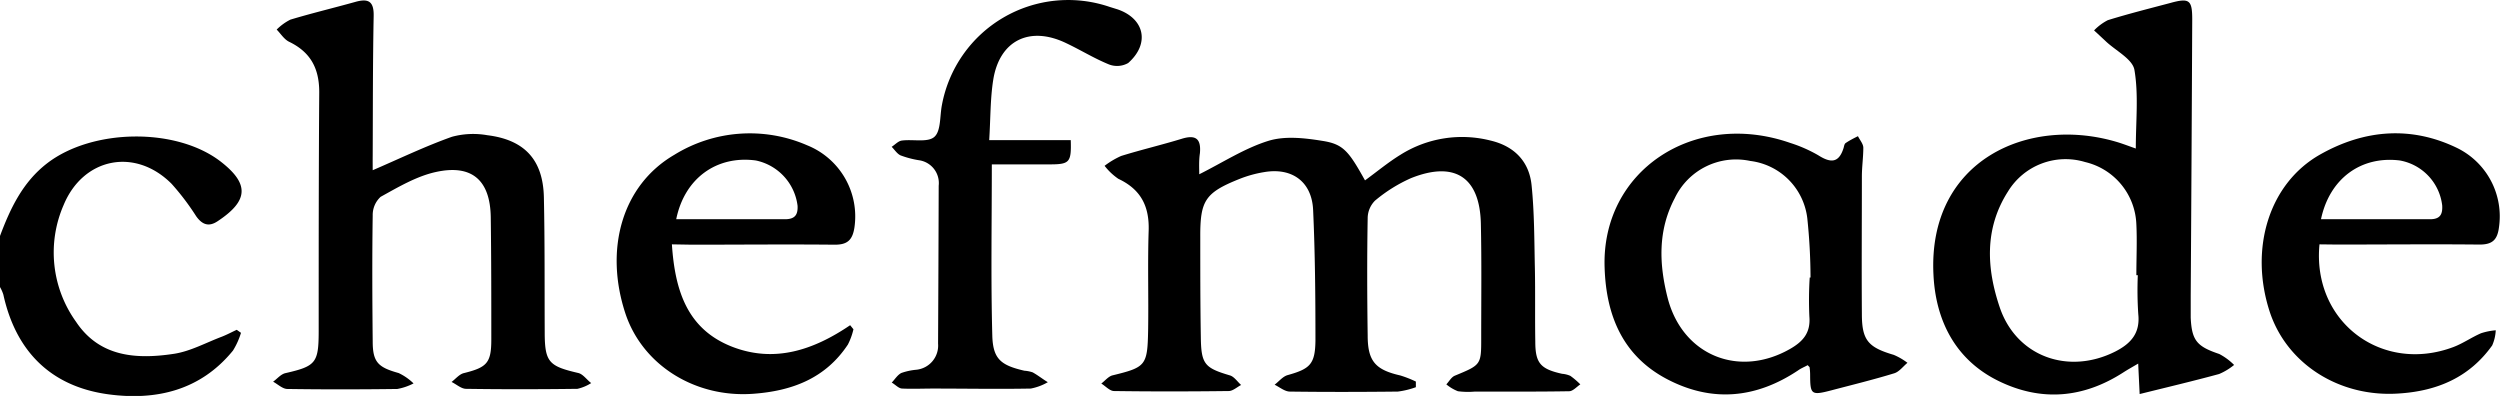                                     <svg
                                        id="Layer_1"
                                        data-name="Layer 1"
                                        xmlns="http://www.w3.org/2000/svg"
                                        viewBox="0 0 364.23 57.68"
                                    >
                                        <path
                                            d="M0,34.38c1.5-4,3.3-7.84,6.87-10.59,6.58-5.07,18.84-5.26,25.32-.22,4.17,3.25,4,5.69-.47,8.65-1.3.88-2.27.51-3.14-.72A36.29,36.29,0,0,0,25,26.78C19.66,21.43,12.11,23,9.27,29.87a17.3,17.3,0,0,0,1.8,17c3.44,5.17,8.82,5.5,14.26,4.68,2.4-.36,4.66-1.62,7-2.5.74-.29,1.44-.67,2.16-1l.62.44a10.89,10.89,0,0,1-1.17,2.59c-4.72,5.79-11.17,7.31-18.15,6.37C7.39,56.31,2.3,51.16.49,42.93A5.44,5.44,0,0,0,0,41.82Z"
                                        ></path>
                                        <path
                                            d="M174.72,25.39c3.44-1.72,6.6-3.79,10.08-4.87,2.39-.74,5.26-.42,7.84,0,3.07.47,3.85,1.49,6.23,5.76,1.72-1.25,3.37-2.63,5.18-3.74a16.84,16.84,0,0,1,13.16-2.05c3.46.83,5.59,3.08,5.93,6.51.41,4,.39,8.06.48,12.1.07,3.55,0,7.1.06,10.66,0,3.15.75,4,3.91,4.7a3.78,3.78,0,0,1,1.2.3A11.65,11.65,0,0,1,230.24,56c-.54.36-1.08,1-1.63,1-4.57.08-9.14.05-13.72.05a11.38,11.38,0,0,1-2.48-.05,6.14,6.14,0,0,1-1.69-1c.41-.44.74-1.07,1.25-1.27,3.81-1.58,3.84-1.56,3.83-5.53,0-5.53.07-11.06-.05-16.59-.14-6.8-3.8-9.21-10.19-6.65a21.94,21.94,0,0,0-5.23,3.27,3.65,3.65,0,0,0-1.07,2.55c-.1,5.69-.08,11.39,0,17.09,0,3.73,1.1,5,4.75,5.83a16.18,16.18,0,0,1,2.27.89l0,.82a12,12,0,0,1-2.63.64c-5.24.06-10.48.07-15.72,0-.74,0-1.48-.63-2.23-1,.63-.48,1.19-1.2,1.9-1.4,3.25-.91,4-1.58,4.05-5,0-6.36-.05-12.72-.34-19.07-.19-4.13-3.1-6.21-7.16-5.5a17.1,17.1,0,0,0-3.59,1c-5,2-5.71,3.17-5.69,8.43,0,4.87,0,9.74.08,14.61.05,3.93.55,4.48,4.23,5.57.63.18,1.1.92,1.64,1.4-.59.3-1.19.87-1.79.88-5.57.07-11.15.08-16.72,0-.62,0-1.24-.71-1.86-1.09.53-.4,1-1,1.58-1.18,4.88-1.19,5.14-1.41,5.24-6.49.08-4.87-.08-9.74.08-14.61.11-3.53-1.12-6-4.42-7.55a8.93,8.93,0,0,1-2-1.89,11.8,11.8,0,0,1,2.42-1.44c2.93-.91,5.92-1.61,8.85-2.51,2.06-.63,2.8.06,2.62,2.1C174.65,23.43,174.72,24.51,174.72,25.39Z"
                                        ></path>
                                        <path
                                            d="M311.73,57.41c-.08-1.72-.14-2.85-.21-4.44-.87.51-1.53.88-2.17,1.29-5.85,3.77-12,4.29-18.23,1.22S282,46.7,281.69,40c-.83-16.62,13.83-23.24,26.87-19.27.84.26,1.67.58,2.61.91,0-4,.42-7.81-.2-11.45-.27-1.58-2.71-2.79-4.17-4.17l-1.71-1.59a7.58,7.58,0,0,1,2-1.49c3-.93,6.07-1.7,9.12-2.51C319-.34,319.4,0,319.39,2.92q-.09,20.06-.22,40.13c0,1.07,0,2.15,0,3.22.15,3.35.91,4.21,4.15,5.3a8.74,8.74,0,0,1,2.17,1.6,9,9,0,0,1-2.18,1.32C319.6,55.5,315.84,56.39,311.73,57.41Zm-.27-17.32h-.21c0-2.47.12-5,0-7.41a9.68,9.68,0,0,0-7.46-9.07,9.83,9.83,0,0,0-11.25,4.3c-3.44,5.39-3.12,11.18-1.19,16.88,2.43,7.16,10,9.89,16.86,6.41,2.28-1.17,3.61-2.69,3.32-5.43A53.75,53.75,0,0,1,311.46,40.09Z"
                                        ></path>
                                        <path
                                            d="M54.3,24.8c3.88-1.67,7.63-3.48,11.54-4.87A11.8,11.8,0,0,1,71,19.7c5.45.67,8.13,3.61,8.24,9.07.14,6.52.09,13.05.12,19.57,0,4.42.58,5,4.88,6,.7.16,1.26,1,1.89,1.47a6.26,6.26,0,0,1-2,.84c-5.4.07-10.81.08-16.22,0-.71,0-1.41-.66-2.12-1,.59-.45,1.13-1.13,1.79-1.29,3.35-.83,4-1.47,4-4.89,0-5.94,0-11.89-.08-17.83-.08-5.37-2.73-7.74-8-6.58-2.82.62-5.48,2.2-8.05,3.62a3.59,3.59,0,0,0-1.15,2.73c-.09,6.11-.06,12.22,0,18.33,0,3.05.8,3.78,3.78,4.61a8,8,0,0,1,2.17,1.51,8.23,8.23,0,0,1-2.37.81c-5.32.07-10.64.08-16,0-.71,0-1.4-.69-2.09-1.06.6-.43,1.14-1.11,1.81-1.25,4.37-1,4.82-1.47,4.83-6,0-11.65,0-23.29.08-34.93,0-3.48-1.27-5.83-4.38-7.34-.73-.35-1.22-1.17-1.82-1.78a7.67,7.67,0,0,1,2-1.45C45.5,1.9,48.65,1.15,51.76.28c1.91-.54,2.73-.1,2.68,2.07-.13,6.77-.11,13.54-.14,20.31C54.29,23.52,54.3,24.39,54.3,24.8Z"
                                        ></path>
                                        <path
                                            d="M263.37,53.2c-.45.25-1,.47-1.41.77-6.11,4.07-12.52,4.7-19.06,1.28S234,45.88,233.78,39c-.5-14.09,13-23.08,27.06-18.17a20.4,20.4,0,0,1,4.08,1.8c1.8,1.14,3,1.15,3.69-1.12.06-.24.11-.55.29-.67.57-.39,1.19-.7,1.79-1,.27.56.77,1.11.78,1.67,0,1.4-.21,2.8-.21,4.2,0,6.68-.05,13.37,0,20.05,0,3.82.93,4.85,4.64,5.94a9.13,9.13,0,0,1,2,1.16c-.64.53-1.2,1.31-1.94,1.53-3,.92-6.07,1.67-9.11,2.47s-3.11.61-3.13-2.37a7.93,7.93,0,0,0-.08-1C263.61,53.45,263.53,53.39,263.37,53.2Zm.29-12.77h.12a85,85,0,0,0-.47-8.62A9.54,9.54,0,0,0,255,23.45a9.89,9.89,0,0,0-11,5.42c-2.5,4.74-2.29,9.69-1,14.68,2.21,8.25,10.36,11.54,17.81,7.28,1.9-1.09,3-2.37,2.8-4.72A53.77,53.77,0,0,1,263.66,40.43Z"
                                        ></path>
                                        <path
                                            d="M97.89,35.6c.45,6.76,2.24,12.38,8.81,14.93,6.17,2.38,11.84.46,17.16-3.15l.48.59a9.54,9.54,0,0,1-.81,2.23c-3.25,4.91-8.11,6.76-13.79,7.17-8.41.62-16.07-4.12-18.6-11.63C88,36.3,90.64,27,98.22,22.57a20.92,20.92,0,0,1,19.38-1.4,11.17,11.17,0,0,1,6.88,12c-.29,1.85-1.07,2.5-2.92,2.48-6.91-.07-13.81,0-20.72,0Zm.63-3.66c5.42,0,10.63,0,15.84,0,1.46,0,1.9-.65,1.84-1.95a7.7,7.7,0,0,0-6.08-6.61C104.39,22.61,99.72,26,98.52,31.94Z"
                                        ></path>
                                        <path
                                            d="M144.12,20.42H156c.1,3.24-.16,3.52-3.05,3.53s-5.62,0-8.45,0c0,8.47-.15,16.7.07,24.93.09,3.45,1.27,4.34,4.67,5.13a4.72,4.72,0,0,1,1.21.24c.77.42,1.48,1,2.21,1.43a7.85,7.85,0,0,1-2.48.93c-4.74.09-9.48,0-14.23,0-1.5,0-3,.07-4.49,0-.53,0-1-.57-1.54-.87.46-.48.84-1.12,1.4-1.4a8.9,8.9,0,0,1,2.17-.47,3.54,3.54,0,0,0,3.18-3.81q.06-11.52.09-23a3.36,3.36,0,0,0-2.91-3.72,13.87,13.87,0,0,1-2.64-.7c-.51-.23-.87-.82-1.3-1.25.49-.31.95-.84,1.47-.91,1.62-.22,3.78.32,4.75-.54s.78-3,1.1-4.64A18.71,18.71,0,0,1,161.65,1l1.19.37c3.93,1.36,4.71,5,1.53,7.81a3.27,3.27,0,0,1-2.82.2c-2.14-.87-4.13-2.11-6.23-3.1C150,3.72,145.6,5.9,144.7,11.67,144.27,14.41,144.32,17.23,144.12,20.42Z"
                                        ></path>
                                        <path
                                            d="M337.93,35.6c-1.09,11.29,9.09,18.9,19.54,14.95,1.39-.53,2.63-1.41,4-2a9.34,9.34,0,0,1,2.14-.43,6.13,6.13,0,0,1-.52,2.21c-3.31,4.64-8,6.65-13.62,7-8.62.59-16.33-4.3-18.82-12-2.95-9.16-.06-18.65,7.43-22.85,6.4-3.6,13.24-4.19,20-.87a11.09,11.09,0,0,1,6,11.51c-.24,1.87-1,2.53-2.9,2.51-6.89-.07-13.79,0-20.69,0Zm.22-3.66c5.42,0,10.65,0,15.89,0,1.5,0,1.84-.75,1.77-2a7.55,7.55,0,0,0-6.17-6.56C344,22.68,339.4,26,338.15,31.94Z"
                                        ></path>
                                    </svg>